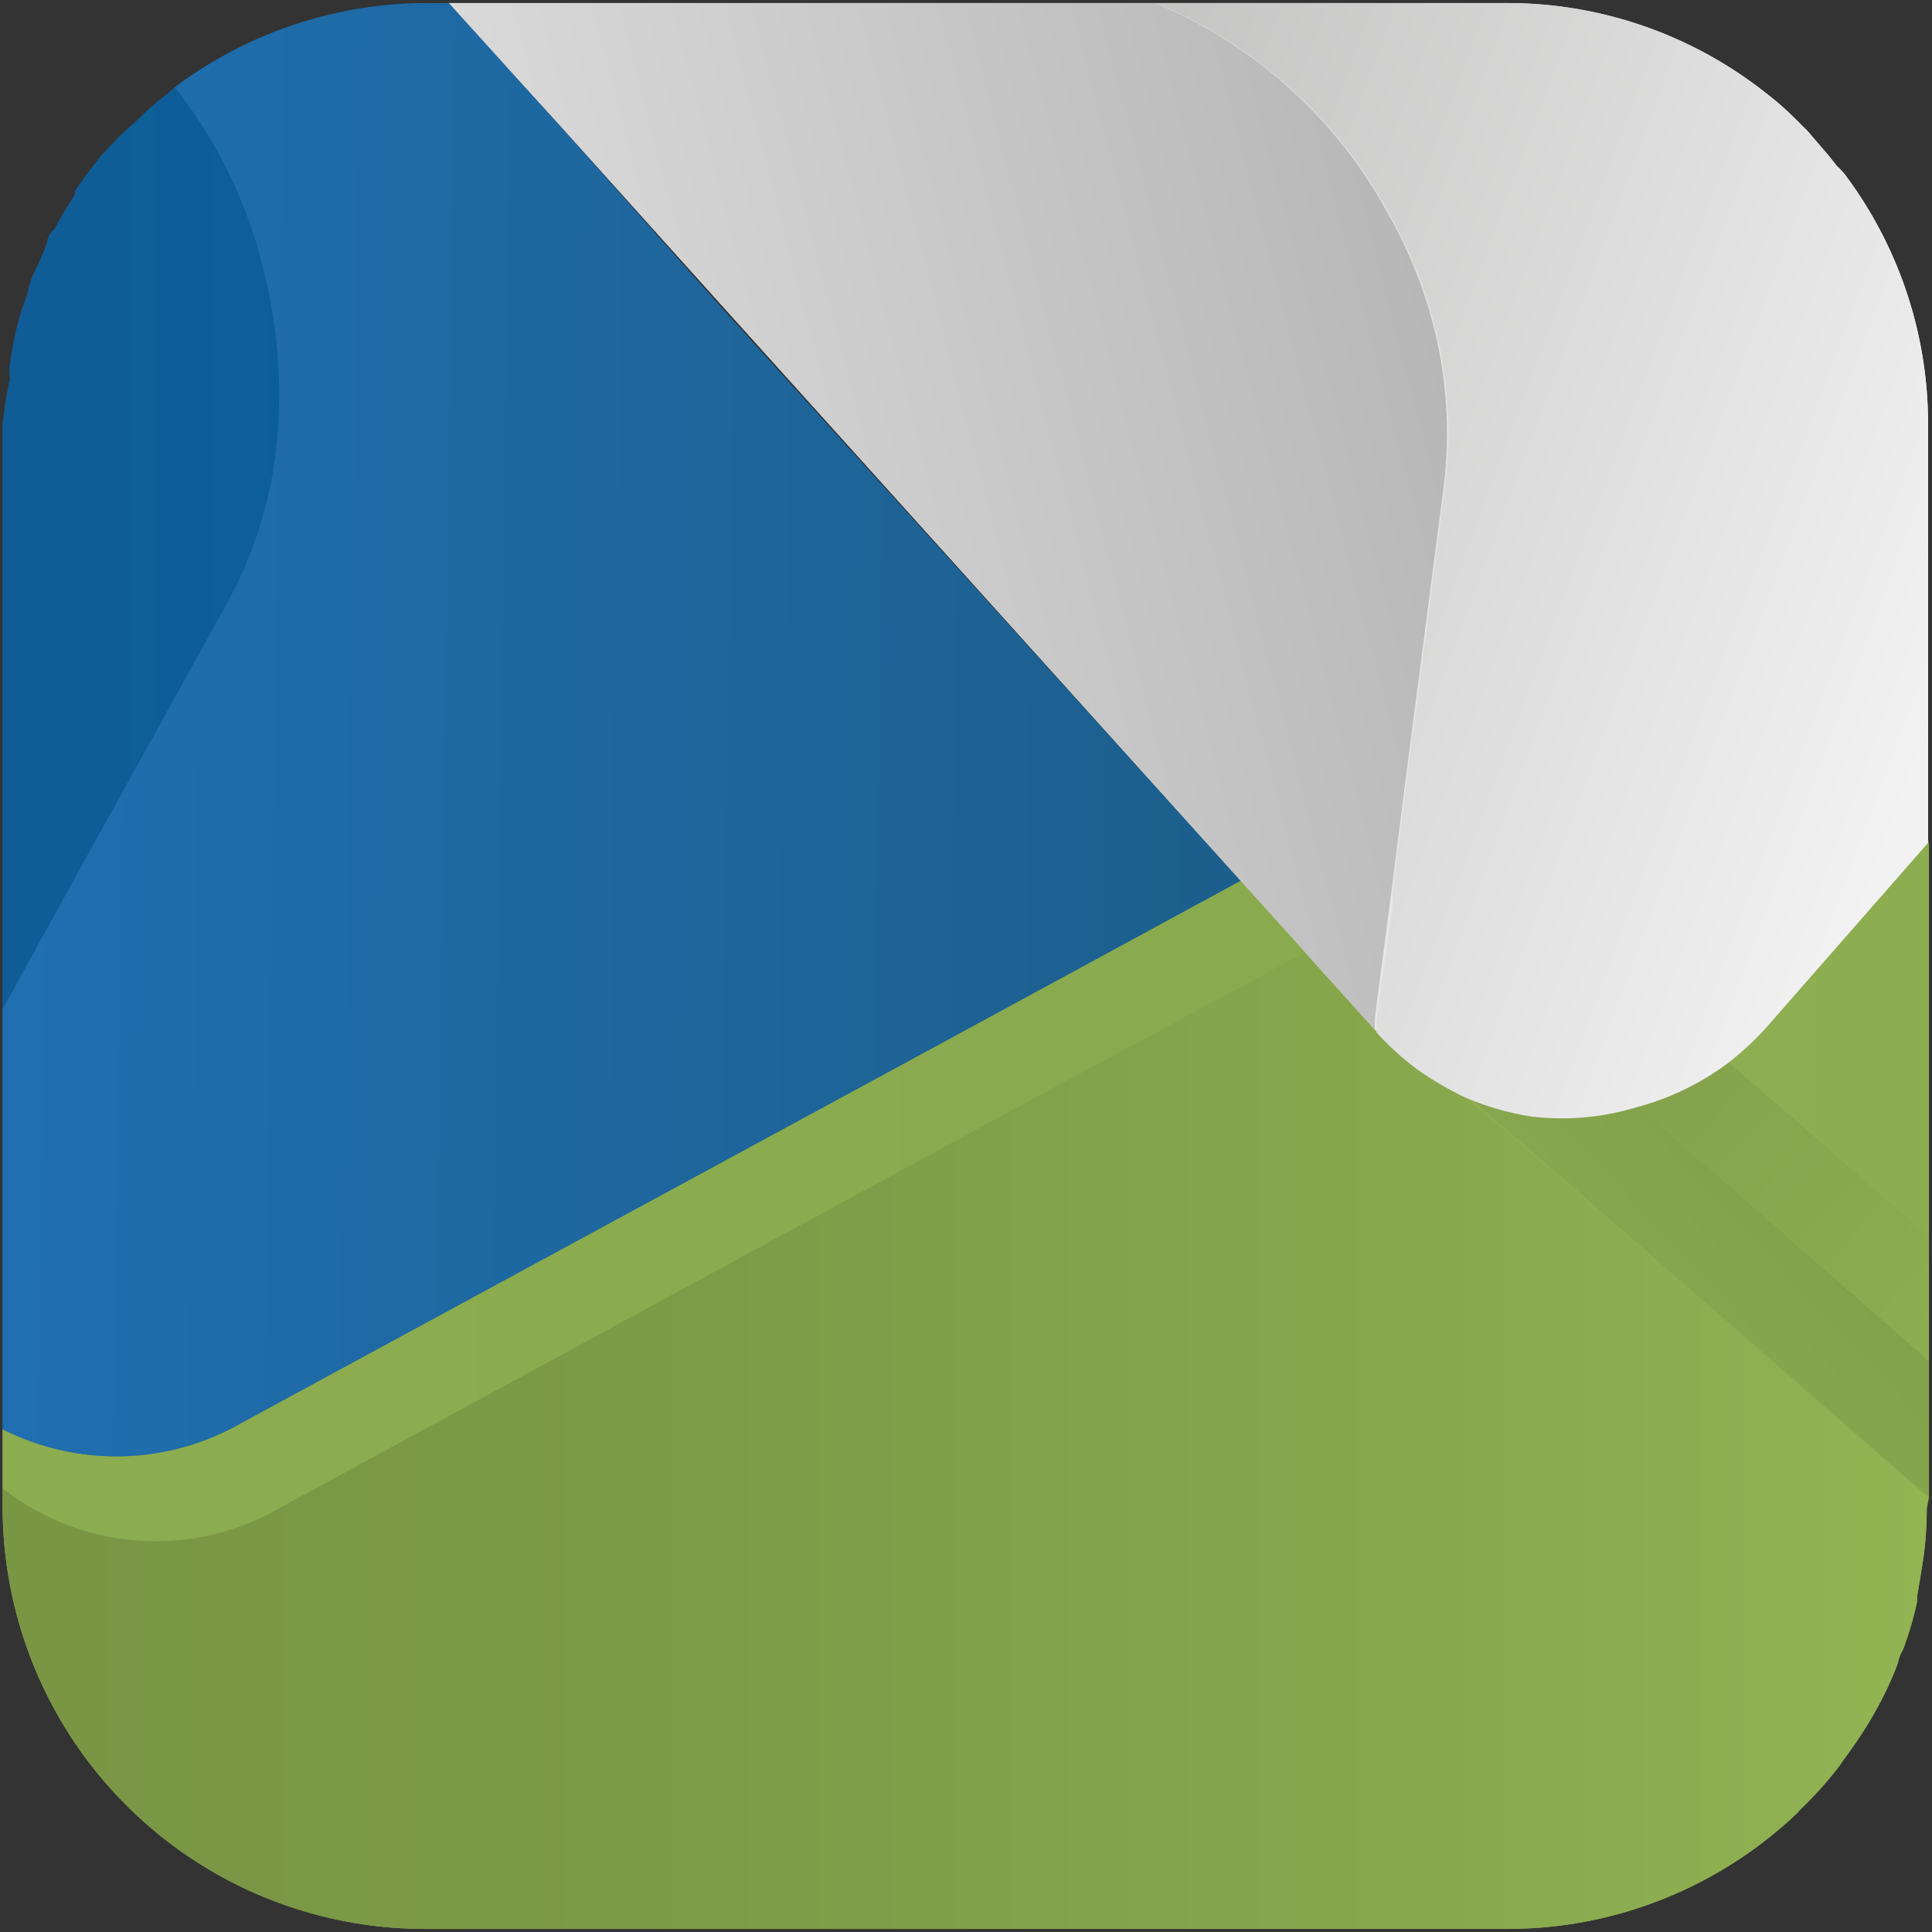<svg id="Laag_1" data-name="Laag 1" xmlns="http://www.w3.org/2000/svg" xmlns:xlink="http://www.w3.org/1999/xlink" viewBox="0 0 44.24 44.24"><rect x="0" y="0" width="44.24" height="44.24" fill="#333333" stroke="none"/><defs><style>.cls-1{fill:url(#Naamloos_verloop);}.cls-2{fill:url(#Naamloos_verloop_2);}.cls-3{fill:url(#Naamloos_verloop_3);}.cls-4{fill:url(#Naamloos_verloop_4);}.cls-5{fill:url(#Naamloos_verloop_6);}.cls-6{fill:url(#Naamloos_verloop_11);}.cls-7{fill:url(#Naamloos_verloop_12);}.cls-8{fill:url(#Naamloos_verloop_13);}.cls-9{fill:url(#Naamloos_verloop_14);}.cls-10{fill:url(#Naamloos_verloop_15);}.cls-11{fill:url(#Naamloos_verloop_16);}.cls-12{fill:url(#Naamloos_verloop_17);}.cls-13{fill:url(#Naamloos_verloop_18);}.cls-14{fill:url(#Naamloos_verloop_19);}</style><linearGradient id="Naamloos_verloop" x1="-300.97" y1="44.33" x2="523.5" y2="44.33" gradientTransform="matrix(1, 0, 0, -1, 0, 76.06)" gradientUnits="userSpaceOnUse"><stop offset="0" stop-color="#94b654"/><stop offset="1" stop-color="#83a14b"/></linearGradient><linearGradient id="Naamloos_verloop_2" x1="-34.1" y1="59.35" x2="94.59" y2="59.35" gradientTransform="matrix(1, 0, 0, -1, 0, 76.06)" gradientUnits="userSpaceOnUse"><stop offset="0" stop-color="#165892"/><stop offset="1" stop-color="#0067a1"/></linearGradient><linearGradient id="Naamloos_verloop_3" x1="-11.92" y1="80.86" x2="44.1" y2="60.06" gradientTransform="matrix(1, 0, 0, -1, 0, 76.06)" gradientUnits="userSpaceOnUse"><stop offset="0" stop-color="#a8a8a7"/><stop offset="1" stop-color="#f2f2f2"/></linearGradient><linearGradient id="Naamloos_verloop_4" x1="-468.18" y1="15.74" x2="-466.24" y2="15.74" gradientTransform="translate(20748.31 -655.73) scale(44.3)" xlink:href="#Naamloos_verloop"/><linearGradient id="Naamloos_verloop_6" x1="-493.73" y1="20.57" x2="-491.79" y2="20.57" gradientTransform="matrix(-30.89, 5.73, 11.36, 15.6, -15412.76, 2543.95)" gradientUnits="userSpaceOnUse"><stop offset="0" stop-color="#94b654"/><stop offset="1" stop-color="#799545"/></linearGradient><linearGradient id="Naamloos_verloop_11" x1="61.83" y1="58.55" x2="-4.97" y2="59.52" gradientTransform="matrix(1, 0, 0, -1, 0, 76.06)" gradientUnits="userSpaceOnUse"><stop offset="0" stop-color="#11475e"/><stop offset="0.43" stop-color="#1b5c86"/><stop offset="1" stop-color="#2172b7"/></linearGradient><linearGradient id="Naamloos_verloop_12" x1="-7.59" y1="63.52" x2="21.22" y2="63.52" xlink:href="#Naamloos_verloop_2"/><linearGradient id="Naamloos_verloop_13" x1="-90.28" y1="48.33" x2="227.86" y2="48.33" gradientTransform="matrix(1, 0, 0, -1, 0, 76.06)" xlink:href="#Naamloos_verloop_6"/><linearGradient id="Naamloos_verloop_14" x1="-1.6" y1="43.07" x2="45.9" y2="43.07" gradientTransform="matrix(1, 0, 0, -1, 0, 76.06)" gradientUnits="userSpaceOnUse"><stop offset="0" stop-color="#799545"/><stop offset="0.34" stop-color="#7d9a47"/><stop offset="0.73" stop-color="#88a84d"/><stop offset="1" stop-color="#94b654"/></linearGradient><linearGradient id="Naamloos_verloop_15" x1="30.03" y1="38.17" x2="50.72" y2="57.51" gradientTransform="matrix(1, 0, 0, -1, 0, 76.06)" gradientUnits="userSpaceOnUse"><stop offset="0" stop-color="#94b654"/><stop offset="0.83" stop-color="#799545"/></linearGradient><linearGradient id="Naamloos_verloop_16" x1="50.08" y1="40.77" x2="37.24" y2="52.56" xlink:href="#Naamloos_verloop"/><linearGradient id="Naamloos_verloop_17" x1="8.17" y1="52.29" x2="94.15" y2="52.29" xlink:href="#Naamloos_verloop"/><linearGradient id="Naamloos_verloop_18" x1="-0.54" y1="58.66" x2="35.99" y2="68.17" gradientTransform="matrix(1, 0, 0, -1, 0, 76.06)" gradientUnits="userSpaceOnUse"><stop offset="0" stop-color="#f2f2f2"/><stop offset="1" stop-color="#b2b2b2"/></linearGradient><linearGradient id="Naamloos_verloop_19" x1="10.6" y1="72.5" x2="44.54" y2="59.9" xlink:href="#Naamloos_verloop_3"/></defs><title>Tekengebied 1</title><path class="cls-1" d="M44.17,34.3v-15l-3.68,4.2a6.84,6.84,0,0,1-.92.86,6,6,0,0,1-2.07.94h0a5.91,5.91,0,0,1-2.44.17A6.18,6.18,0,0,1,33.5,25a7.52,7.52,0,0,1-1.06-.62,6.42,6.42,0,0,1-.95-.86l-3.07-3.41L21.22,24,5.54,32.58a5.76,5.76,0,0,1-5.48.15v1.78a9.67,9.67,0,0,0,9.66,9.66H34.51a9.62,9.62,0,0,0,6.65-2.66h0l.05-.06a8.86,8.86,0,0,0,.83-.91c.06-.07.11-.15.16-.22.22-.3.43-.6.62-.92l.11-.19a7.76,7.76,0,0,0,.53-1.13.79.79,0,0,1,.11-.29,7.54,7.54,0,0,0,.33-1.12v-.12s.15-.88.16-1a8.39,8.39,0,0,0,.06-1V34.3Z"/><path class="cls-2" d="M16.48,7,12.81,2.87h0l-.91-1L10.28.07H9.72A9.66,9.66,0,0,0,4,2H4l-.16.14c-.18.14-.34.28-.5.42l-.26.25a6.63,6.63,0,0,0-.54.52l-.2.21c-.22.27-.42.54-.62.83v.08q-.25.39-.48.81a.41.41,0,0,0-.16.3,5.61,5.61,0,0,1-.29.66,3.56,3.56,0,0,0-.13.36c0,.12-.14.43-.2.65s-.07.25-.1.38-.1.48-.13.72a1.19,1.19,0,0,0,0,.34A9.85,9.85,0,0,0,.06,9.73V18h0V32.73a5.76,5.76,0,0,0,5.48-.15l15.67-8.5,7.2-3.91Z"/><path class="cls-3" d="M42.3,4.07a1.55,1.55,0,0,0-.24-.27c-.1-.13-.2-.26-.31-.38L41.39,3l-.27-.27a7,7,0,0,0-.71-.62A9.54,9.54,0,0,0,34.47.07H10.28L11.9,1.86l.91,1h0l3.67,4.08L28.41,20.17l3.07,3.41a6.42,6.42,0,0,0,.95.86,7.52,7.52,0,0,0,1.06.62,6.18,6.18,0,0,0,1.56.45,5.92,5.92,0,0,0,2.44-.21h0a6.12,6.12,0,0,0,2.07-1,6.84,6.84,0,0,0,.92-.86l3.67-4.19h0V9.75A9.53,9.53,0,0,0,42.3,4.07Z"/><path class="cls-4" d="M41.18,41.5l0-.06-.06.06Z"/><polygon class="cls-5" points="41.16 41.5 41.16 41.51 41.17 41.5 41.16 41.5"/><path class="cls-6" d="M16.48,7,12.81,2.87h0l-.91-1L10.28.07H9.72A9.66,9.66,0,0,0,4,2,10.82,10.82,0,0,1,6.06,6.3a11.23,11.23,0,0,1,.18,4.32h0a9.69,9.69,0,0,1-1.09,3.21L.06,23.11v9.62a5.76,5.76,0,0,0,5.48-.15l15.67-8.5,7.2-3.91Z"/><path class="cls-7" d="M6.06,6.3A10.82,10.82,0,0,0,4,2H4l-.16.14c-.18.14-.34.28-.5.42l-.26.25a6.63,6.63,0,0,0-.54.52l-.2.21c-.22.27-.42.54-.62.83v.08q-.25.39-.48.81a.41.41,0,0,0-.16.3,5.61,5.61,0,0,1-.29.66,3.56,3.56,0,0,0-.13.36c0,.12-.14.43-.2.65s-.07.25-.1.38-.1.48-.13.72a1.19,1.19,0,0,0,0,.34A9.85,9.85,0,0,0,.06,9.73V18h0v5.09l5.13-9.26a9.69,9.69,0,0,0,1.09-3.21h0A11.33,11.33,0,0,0,6.06,6.3Z"/><path class="cls-8" d="M28.41,20.17l-7.2,3.91L5.54,32.58a5.76,5.76,0,0,1-5.48.15v1.35a5.68,5.68,0,0,0,6.38.43l16.48-8.93,7-3.77Z"/><path class="cls-9" d="M44.17,34.3,33.49,25.06a7.52,7.52,0,0,1-1.06-.62,6.42,6.42,0,0,1-.95-.86l-1.6-1.77-7,3.77h0L6.44,34.51a5.68,5.68,0,0,1-6.38-.43v.43a9.67,9.67,0,0,0,9.66,9.66H34.51a9.62,9.62,0,0,0,6.65-2.66h0l.05-.06a8.86,8.86,0,0,0,.83-.91c.06-.07.11-.15.16-.22.22-.3.43-.6.62-.92l.11-.19a7.76,7.76,0,0,0,.53-1.13.79.79,0,0,1,.11-.29,7.54,7.54,0,0,0,.33-1.12v-.12s.15-.88.16-1a8.39,8.39,0,0,0,.06-1Z"/><path class="cls-10" d="M44.16,31.16,37.5,25.3h0a5.91,5.91,0,0,1-2.44.17A6.18,6.18,0,0,1,33.5,25l1.3,1.12,9.37,8.16Z"/><path class="cls-11" d="M44.16,28.3v2.83L37.5,25.3a6,6,0,0,0,2.06-1Z"/><path class="cls-12" d="M44.16,28.3l-4.6-4a6.84,6.84,0,0,0,.92-.86l3.68-4.2Z"/><path class="cls-13" d="M32.63,6.8a10.5,10.5,0,0,0-.85-1.91A10.77,10.77,0,0,0,26.44.07H10.28L11.9,1.86l.91,1h0l3.67,4.08L28.41,20.17l3.07,3.41v-.23l.05-.41.33-2.52.29-2.29.91-7A9.92,9.92,0,0,0,32.63,6.8Z"/><path class="cls-14" d="M42.3,4.07a1.55,1.55,0,0,0-.24-.27c-.1-.13-.2-.26-.31-.38L41.39,3l-.27-.27a7,7,0,0,0-.71-.62A9.54,9.54,0,0,0,34.47.07h-8a10.77,10.77,0,0,1,5.34,4.82,10.5,10.5,0,0,1,.85,1.91,9.84,9.84,0,0,1,.43,4.34l-.91,7-.29,2.29v.32L31.57,23l-.05.41v.23a6.42,6.42,0,0,0,.95.86,7.52,7.52,0,0,0,1.06.62,6.18,6.18,0,0,0,1.56.45,5.89,5.89,0,0,0,2.4-.22h0a6.12,6.12,0,0,0,2.07-1,6.84,6.84,0,0,0,.92-.86l3.67-4.19h0V9.75A9.53,9.53,0,0,0,42.3,4.07Z"/></svg>